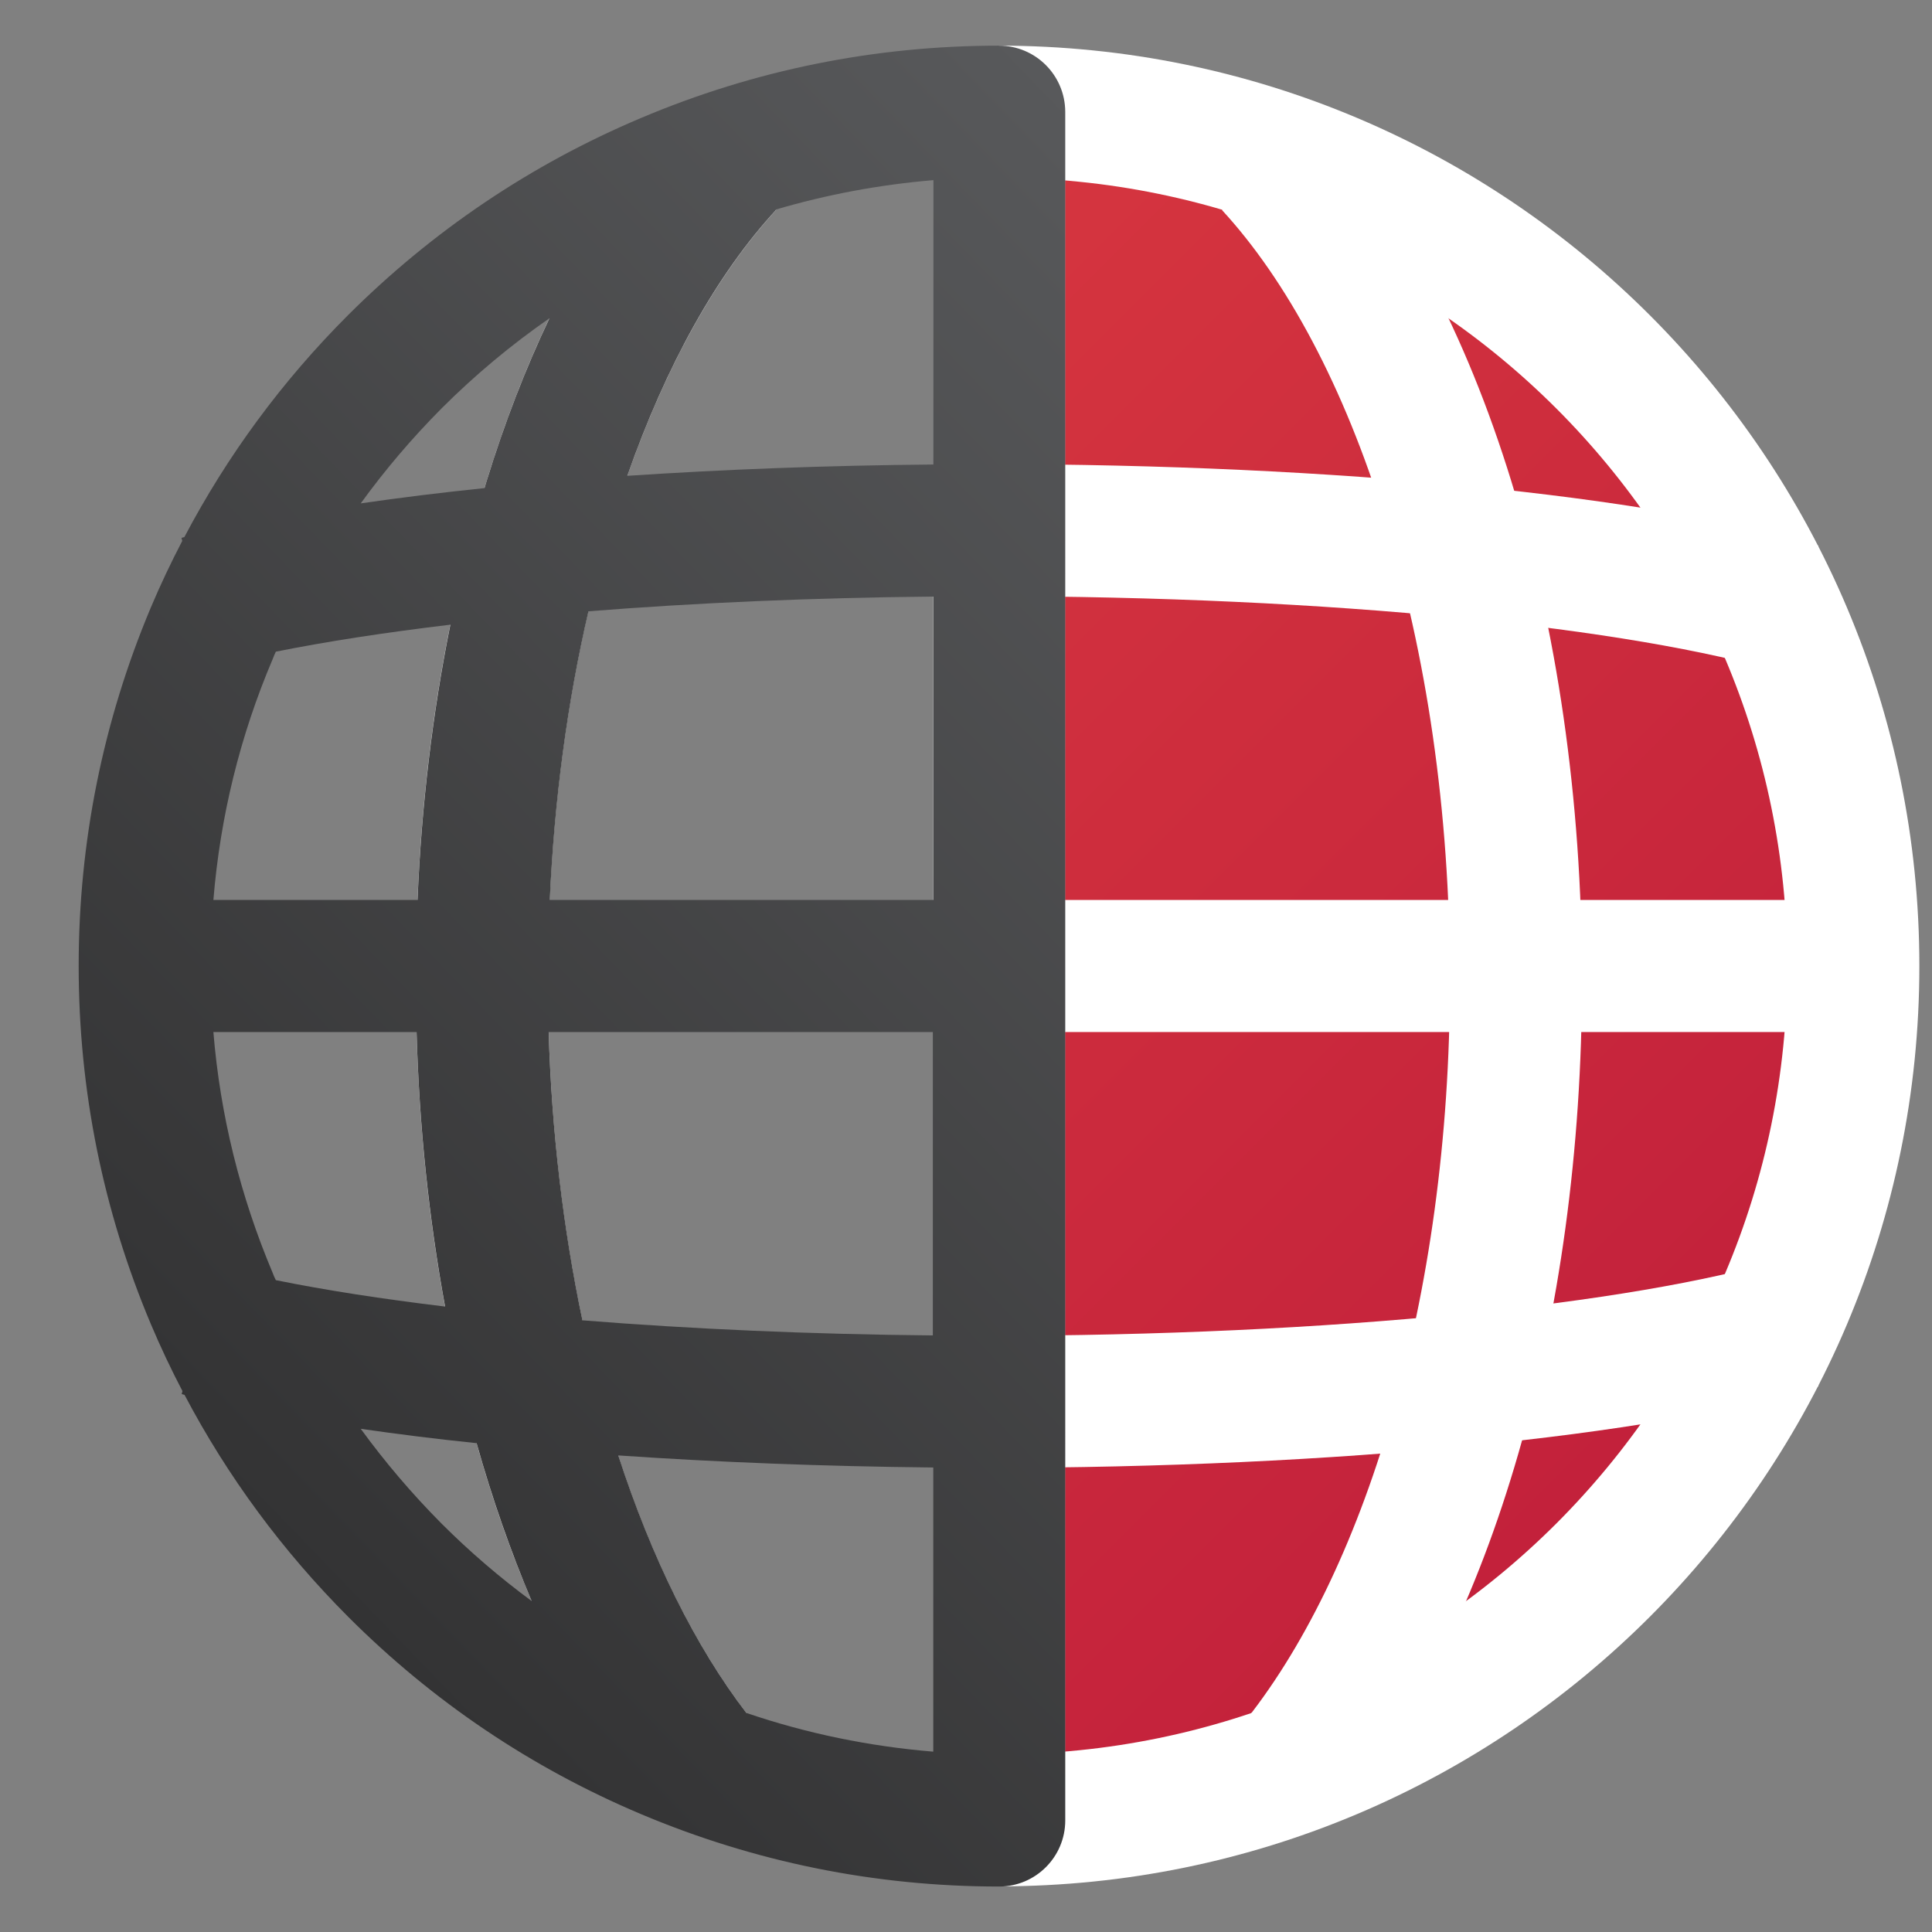 <?xml version="1.0" encoding="utf-8"?>
<!-- Generator: Adobe Illustrator 19.2.1, SVG Export Plug-In . SVG Version: 6.00 Build 0)  -->
<svg version="1.1" id="Layer_1" xmlns="http://www.w3.org/2000/svg" xmlns:xlink="http://www.w3.org/1999/xlink" x="0px" y="0px"
	 viewBox="0 0 1024 1024" style="enable-background:new 0 0 1024 1024;" xml:space="preserve">
<rect x="0" y="0" width="1024" height="1024" fill="#808080" stroke="none"/>
<style type="text/css">
	.st0{fill:#5F5759;}
	.st1{fill:#C1203B;stroke:#FFFFFF;stroke-width:70;stroke-miterlimit:10;}
	.st2{fill:none;stroke:#FFFFFF;stroke-width:70;stroke-miterlimit:10;}
	.st3{fill:#FFFFFF;stroke:#5F5759;stroke-width:70;stroke-miterlimit:10;}
	.st4{fill:none;stroke:#5F5759;stroke-width:70;stroke-miterlimit:10;}
	.st5{fill:none;stroke:#5F5759;stroke-width:70;stroke-linecap:round;stroke-linejoin:round;stroke-miterlimit:10;}
	.st6{fill:url(#SVGID_1_);stroke:#FFFFFF;stroke-width:70;stroke-miterlimit:10;}
	.st7{fill:url(#SVGID_2_);}
	.st8{fill:url(#SVGID_3_);stroke:#FFFFFF;stroke-width:70;stroke-miterlimit:10;}
	.st9{fill:url(#SVGID_4_);}
	.st10{fill:url(#SVGID_5_);stroke:#FFFFFF;stroke-width:70;stroke-miterlimit:10;}
	.st11{fill:url(#SVGID_6_);}
</style>
<g>
	<g>
		<g>
			<path class="st0" d="M927.5,767.8c3.2,0,3.2-5,0-5C924.3,762.8,924.3,767.8,927.5,767.8L927.5,767.8z"/>
		</g>
	</g>
	<linearGradient id="SVGID_1_" gradientUnits="userSpaceOnUse" x1="349.972" y1="238.685" x2="896.601" y2="785.315">
		<stop  offset="0" style="stop-color:#D6363F"/>
		<stop  offset="1" style="stop-color:#C2203B"/>
	</linearGradient>
	<path class="st6" d="M529.5,59.2c250.1,0,452.8,202.7,452.8,452.8S779.6,964.8,529.5,964.8"/>
	<line class="st1" x1="982.3" y1="512" x2="529.5" y2="512"/>
	<line class="st1" x1="529.5" y1="964.5" x2="529.5" y2="59.5"/>
	<g>
		<path class="st2" d="M673.4,87.6c77.6,84.2,130.1,245.8,130.1,431.4c0,175.8-47.1,330.1-118.1,417.4"/>
		<path class="st2" d="M385.6,87.6C307.9,171.8,255.4,333.4,255.4,519c0,175.8,47.1,330.1,118.1,417.4"/>
	</g>
	<g>
		<path class="st2" d="M953.9,701.2c-84.2,24.9-245.8,41.8-431.4,41.8"/>
		<path class="st2" d="M953.9,322.8c-84.2-24.9-245.8-41.8-431.4-41.8"/>
	</g>
	<linearGradient id="SVGID_2_" gradientUnits="userSpaceOnUse" x1="134.43" y1="805.173" x2="736.816" y2="223.455">
		<stop  offset="0" style="stop-color:#333334"/>
		<stop  offset="1" style="stop-color:#58595B"/>
	</linearGradient>
	<path class="st7" d="M529.5,24.2c-65.8,0-129.7,12.9-189.9,38.4C281.5,87.1,229.3,122.3,184.5,167c-35,35-64,74.4-86.8,117.7
		c-0.5,0.1-1,0.2-1.5,0.4l0.4,1.6c-6,11.5-11.6,23.3-16.7,35.4C54.6,382.3,41.7,446.2,41.7,512S54.6,641.7,80,701.9
		c5.1,12.1,10.7,23.9,16.7,35.4l-0.4,1.6c0.5,0.1,1,0.3,1.5,0.4c22.8,43.3,51.9,82.7,86.8,117.7c44.8,44.8,97,80,155.1,104.5
		c60.2,25.4,124.1,38.4,189.9,38.4c19.3,0,35-15.7,35-35V59.2C564.5,39.8,548.8,24.2,529.5,24.2z M308.7,699.8
		c-10.2-48.4-16.3-100.1-17.9-152.8h203.6v160.8C429.4,707.2,366.2,704.4,308.7,699.8z M144.5,674.6
		c-17.2-40.8-27.8-83.6-31.4-127.6h107.7c1.4,50.3,6.6,99.2,15.1,145.5c-33.3-4-63.6-8.7-89.7-14C145.6,677.3,145,676,144.5,674.6z
		 M146.2,345.4c26.9-5.4,58.1-10.2,92.5-14.3c-9.4,46.6-15.3,95.8-17.4,145.9H113.1c3.6-44.1,14.1-86.9,31.4-127.6
		C145,348,145.6,346.7,146.2,345.4z M291.4,477c2.4-53.1,9.3-104.8,20.5-153c56.7-4.5,118.7-7.2,182.7-7.8V477H291.4z M494.5,246.2
		c-56.4,0.5-111,2.6-162,6c20.6-58.7,47.6-107.1,78.8-140.9l-0.2-0.2c27.1-8,55-13.2,83.4-15.6V246.2z M234,216.5
		c17.7-17.7,36.9-33.7,57.2-47.8c-12.6,26.5-23.8,55.4-33.3,86.3c-0.4,1.2-0.7,2.4-1.1,3.7c-23.1,2.4-45,5.1-65.6,8.1
		C204.1,249,218.4,232.2,234,216.5z M191.2,757.3c19.4,2.8,39.9,5.4,61.4,7.6c8.3,29.5,18.1,57.5,29.2,83.7
		C265,836.2,249,822.5,234,807.5C218.4,791.8,204.1,775,191.2,757.3z M395.6,907.9c-27-35.2-50.2-82-67.9-136.5
		c52.3,3.6,108.6,5.8,166.8,6.4v150.6C460.7,925.6,427.6,918.8,395.6,907.9z"/>
</g>
</svg>
